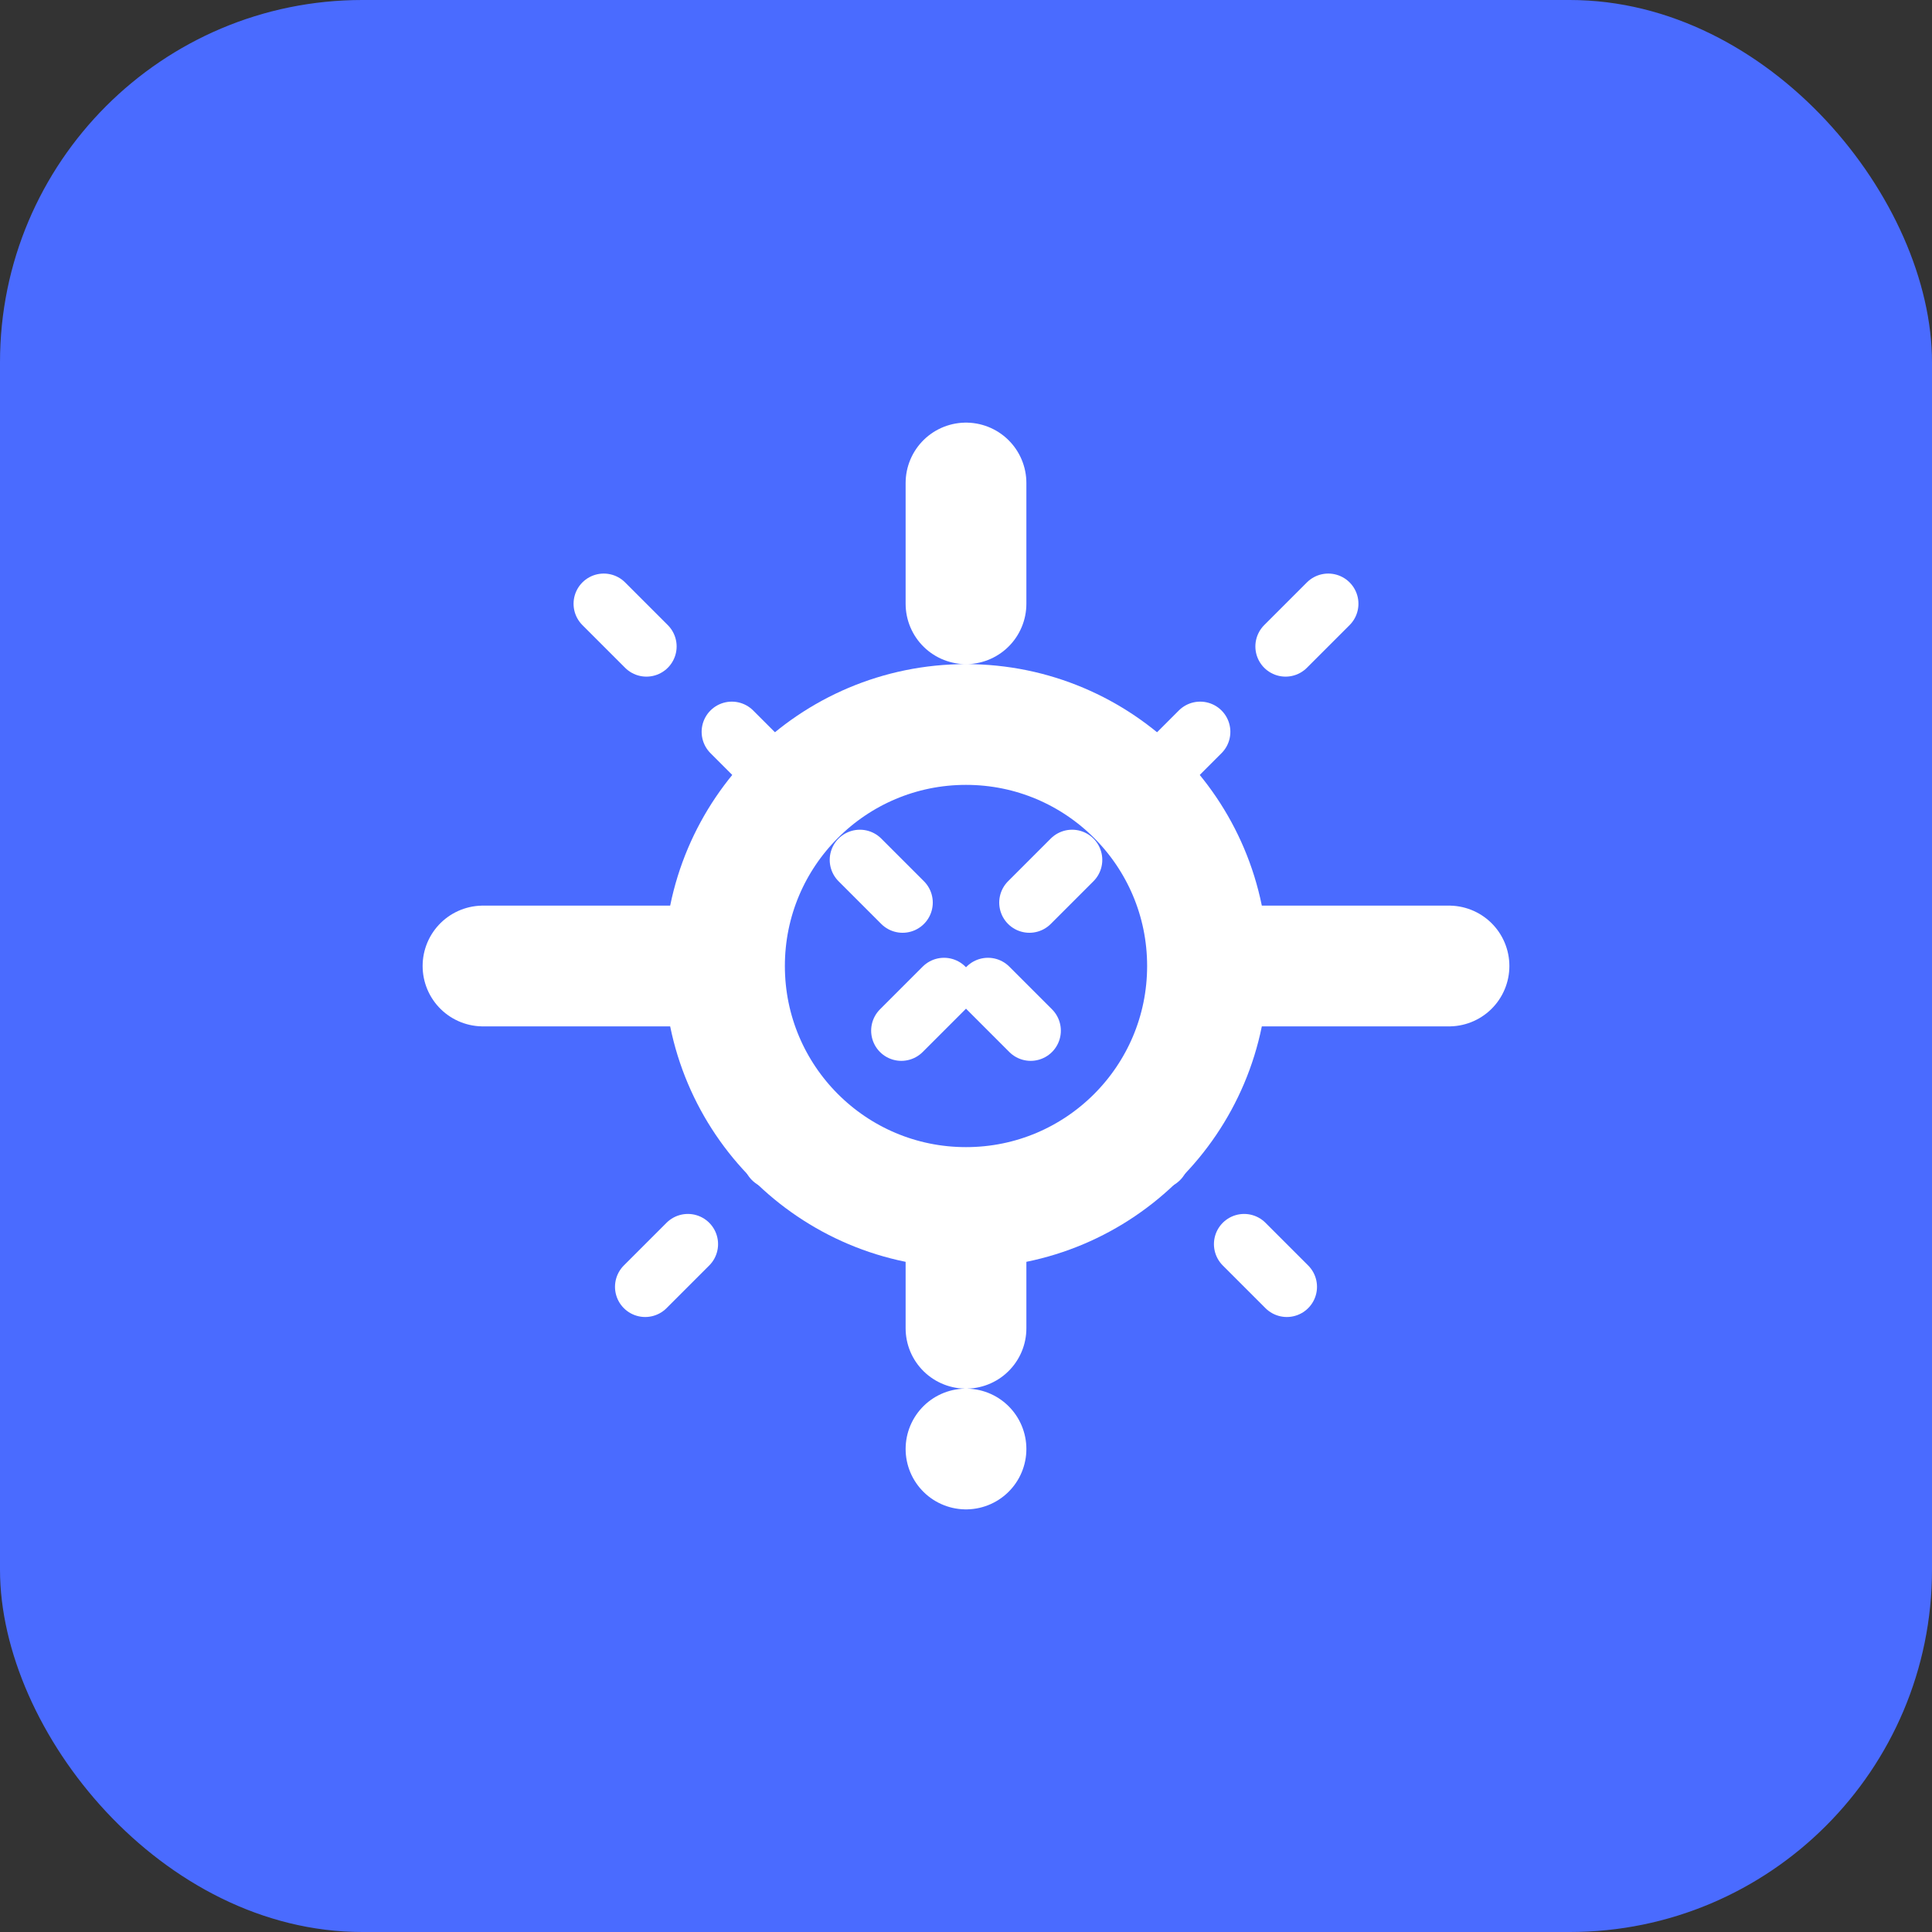 <svg xmlns="http://www.w3.org/2000/svg" width="32" height="32" viewBox="0 0 32 32" fill="none">
  <rect x="0" y="0" width="32" height="32" fill="#333333" stroke="none"/>
  <rect width="32" height="32" rx="6" fill="#4A6BFF"/>
  <path d="M8 16H24" stroke="white" stroke-width="2" stroke-linecap="round"/>
  <path d="M16 8L16 24" stroke="white" stroke-width="2" stroke-linecap="round" stroke-dasharray="2 2"/>
  <circle cx="16" cy="16" r="4" fill="#4A6BFF" stroke="white" stroke-width="2"/>
  <path d="M10 10L22 22" stroke="white" stroke-width="1" stroke-linecap="round" stroke-dasharray="1 2"/>
  <path d="M22 10L10 22" stroke="white" stroke-width="1" stroke-linecap="round" stroke-dasharray="1 2"/>
</svg>
